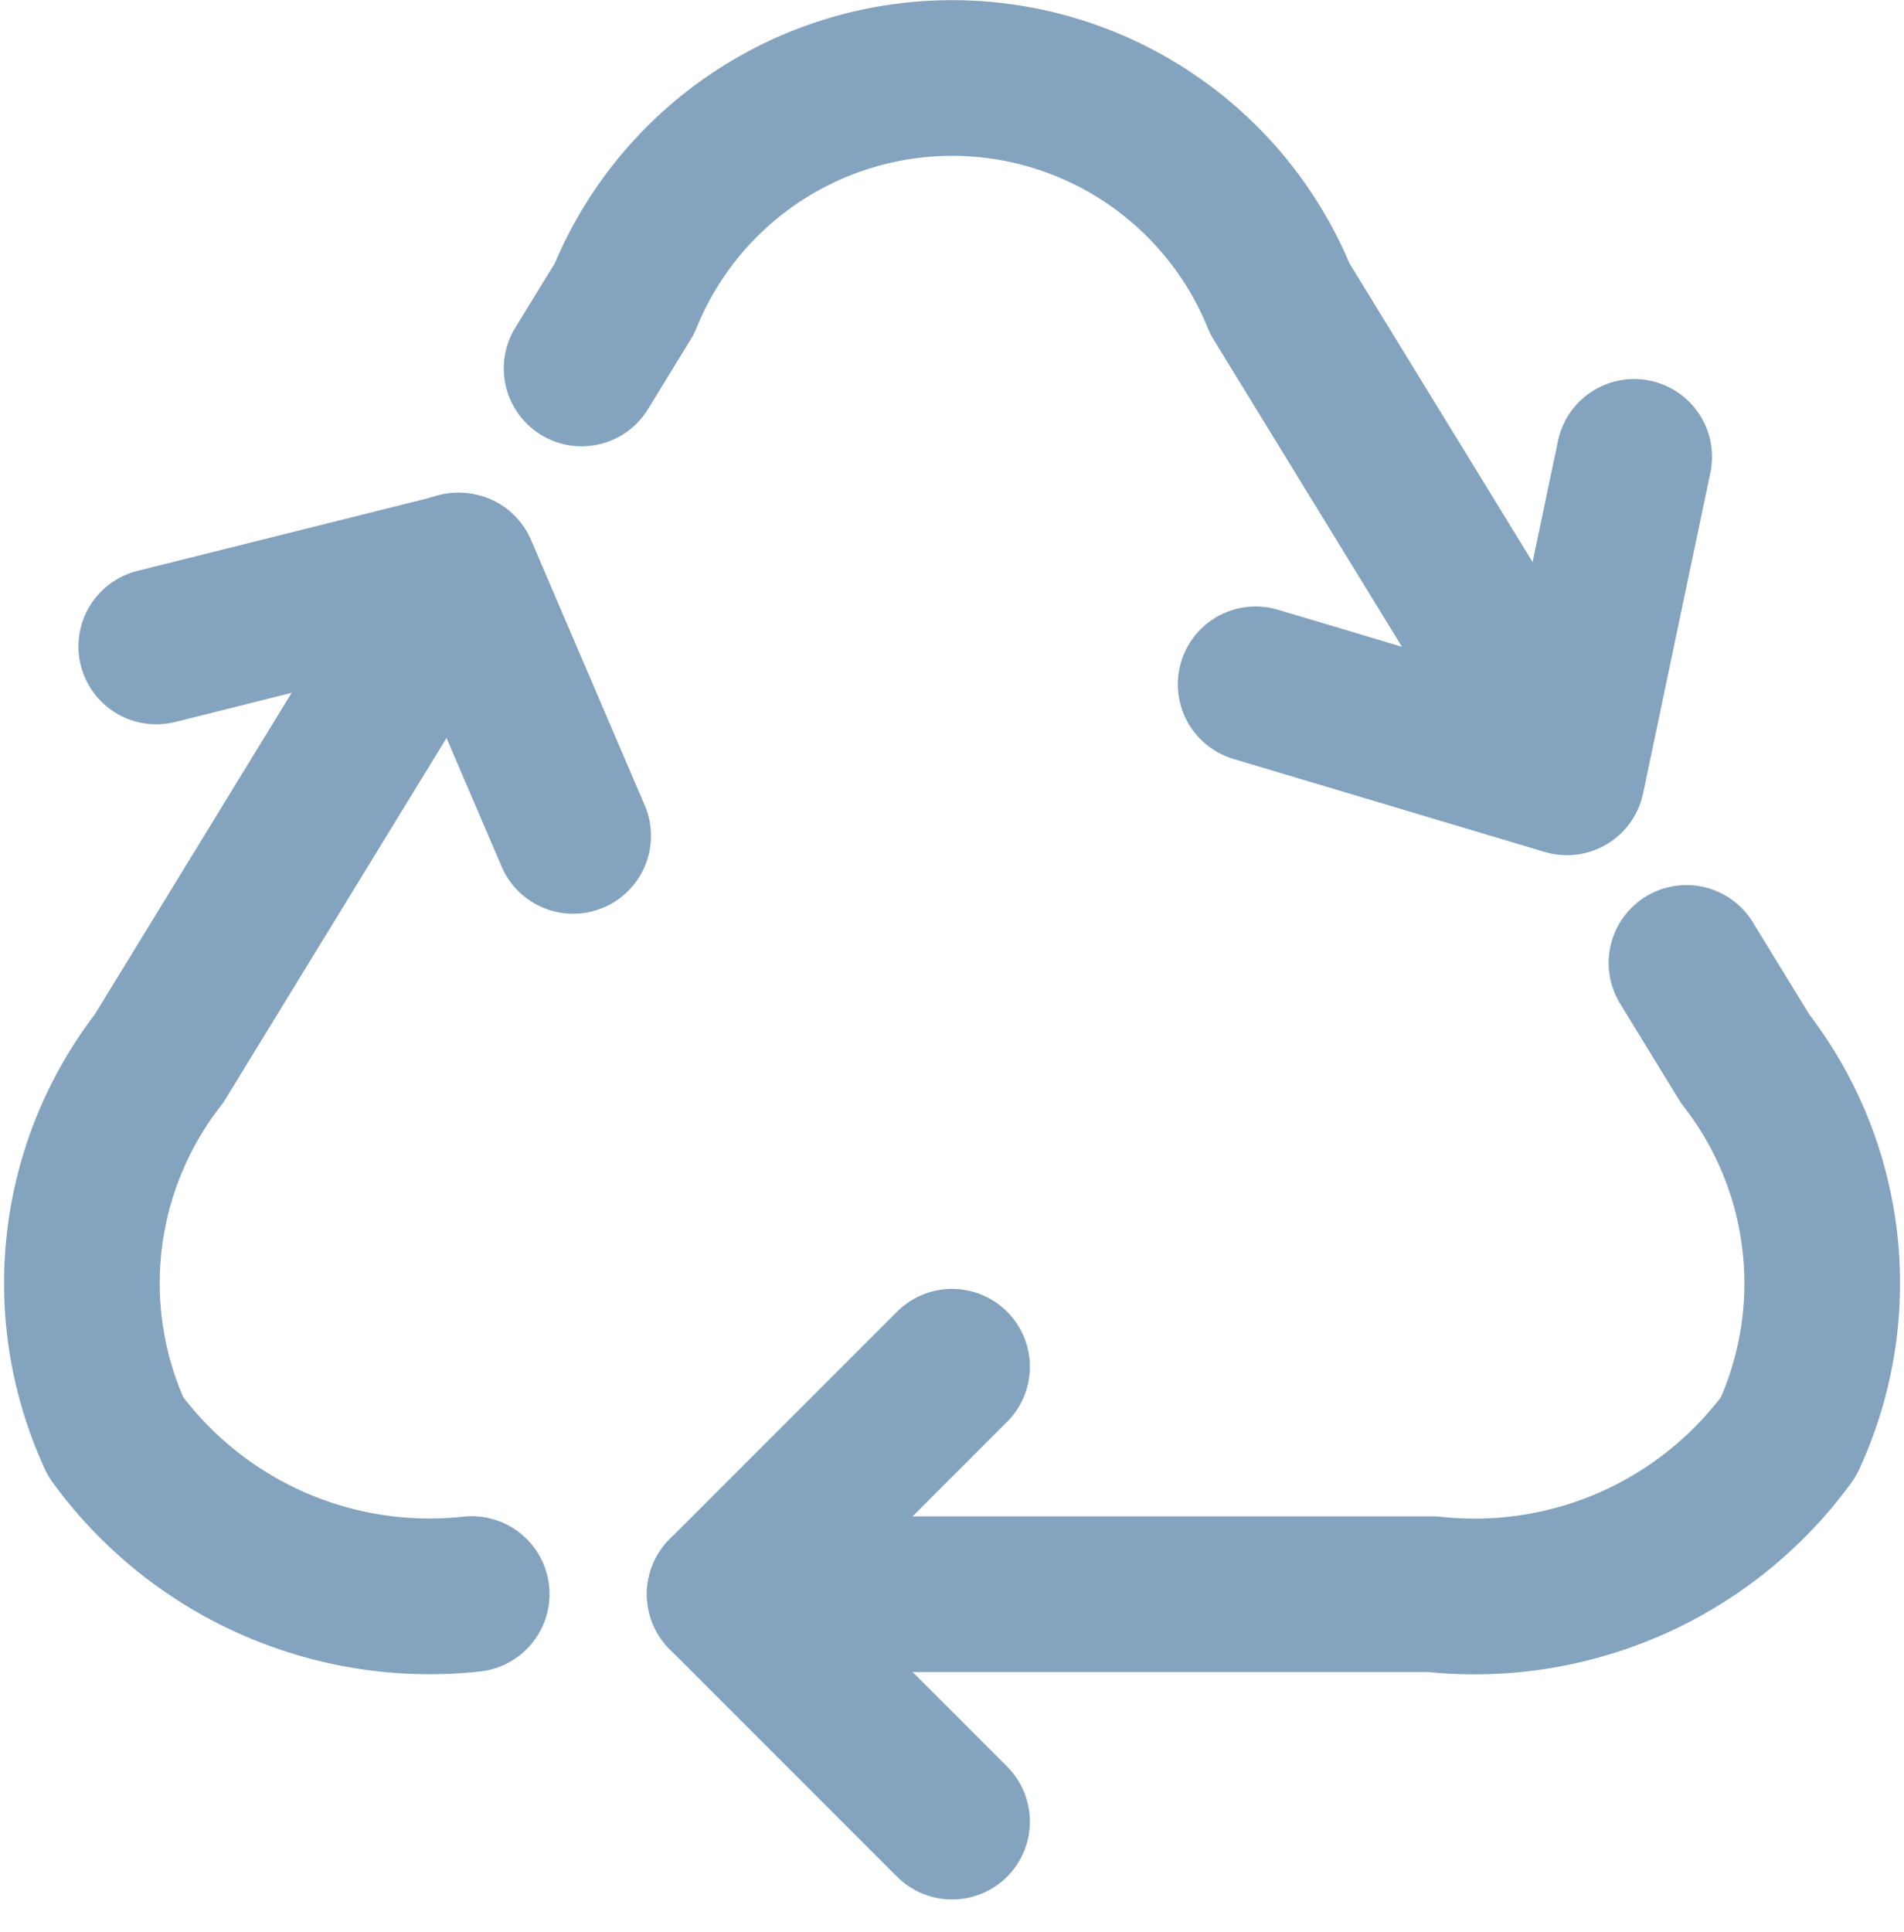 <svg xmlns="http://www.w3.org/2000/svg" width="15.291" height="15.509" viewBox="0 0 15.291 15.509"><defs><style>.a{fill:none;stroke:#83a3be;stroke-linecap:round;stroke-linejoin:round;stroke-width:1.25px;}</style></defs><g transform="translate(-174.354 -83.375)"><path class="a" d="M178.142,105.217a3.119,3.119,0,0,1-2.859-1.263,2.936,2.936,0,0,1,.348-3.036L178.03,97" transform="translate(0 -9.044)"/><path class="a" d="M199.724,107.347l.471.769a2.936,2.936,0,0,1,.348,3.036,3.119,3.119,0,0,1-2.859,1.263H192" transform="translate(-11.826 -16.241)"/><path class="a" d="M188.224,86.333l.343-.559a2.841,2.841,0,0,1,5.265,0l2.269,3.7" transform="translate(-9.199)"/><path class="a" d="M193.826,121.652,192,119.826,193.826,118" transform="translate(-11.826 -23.652)"/><path class="a" d="M209.043,94l-.54,2.573-2.5-.747" transform="translate(-21.565 -6.957)"/><path class="a" d="M177,97.609,179.435,97l.913,2.13" transform="translate(-1.391 -9.044)"/></g></svg>